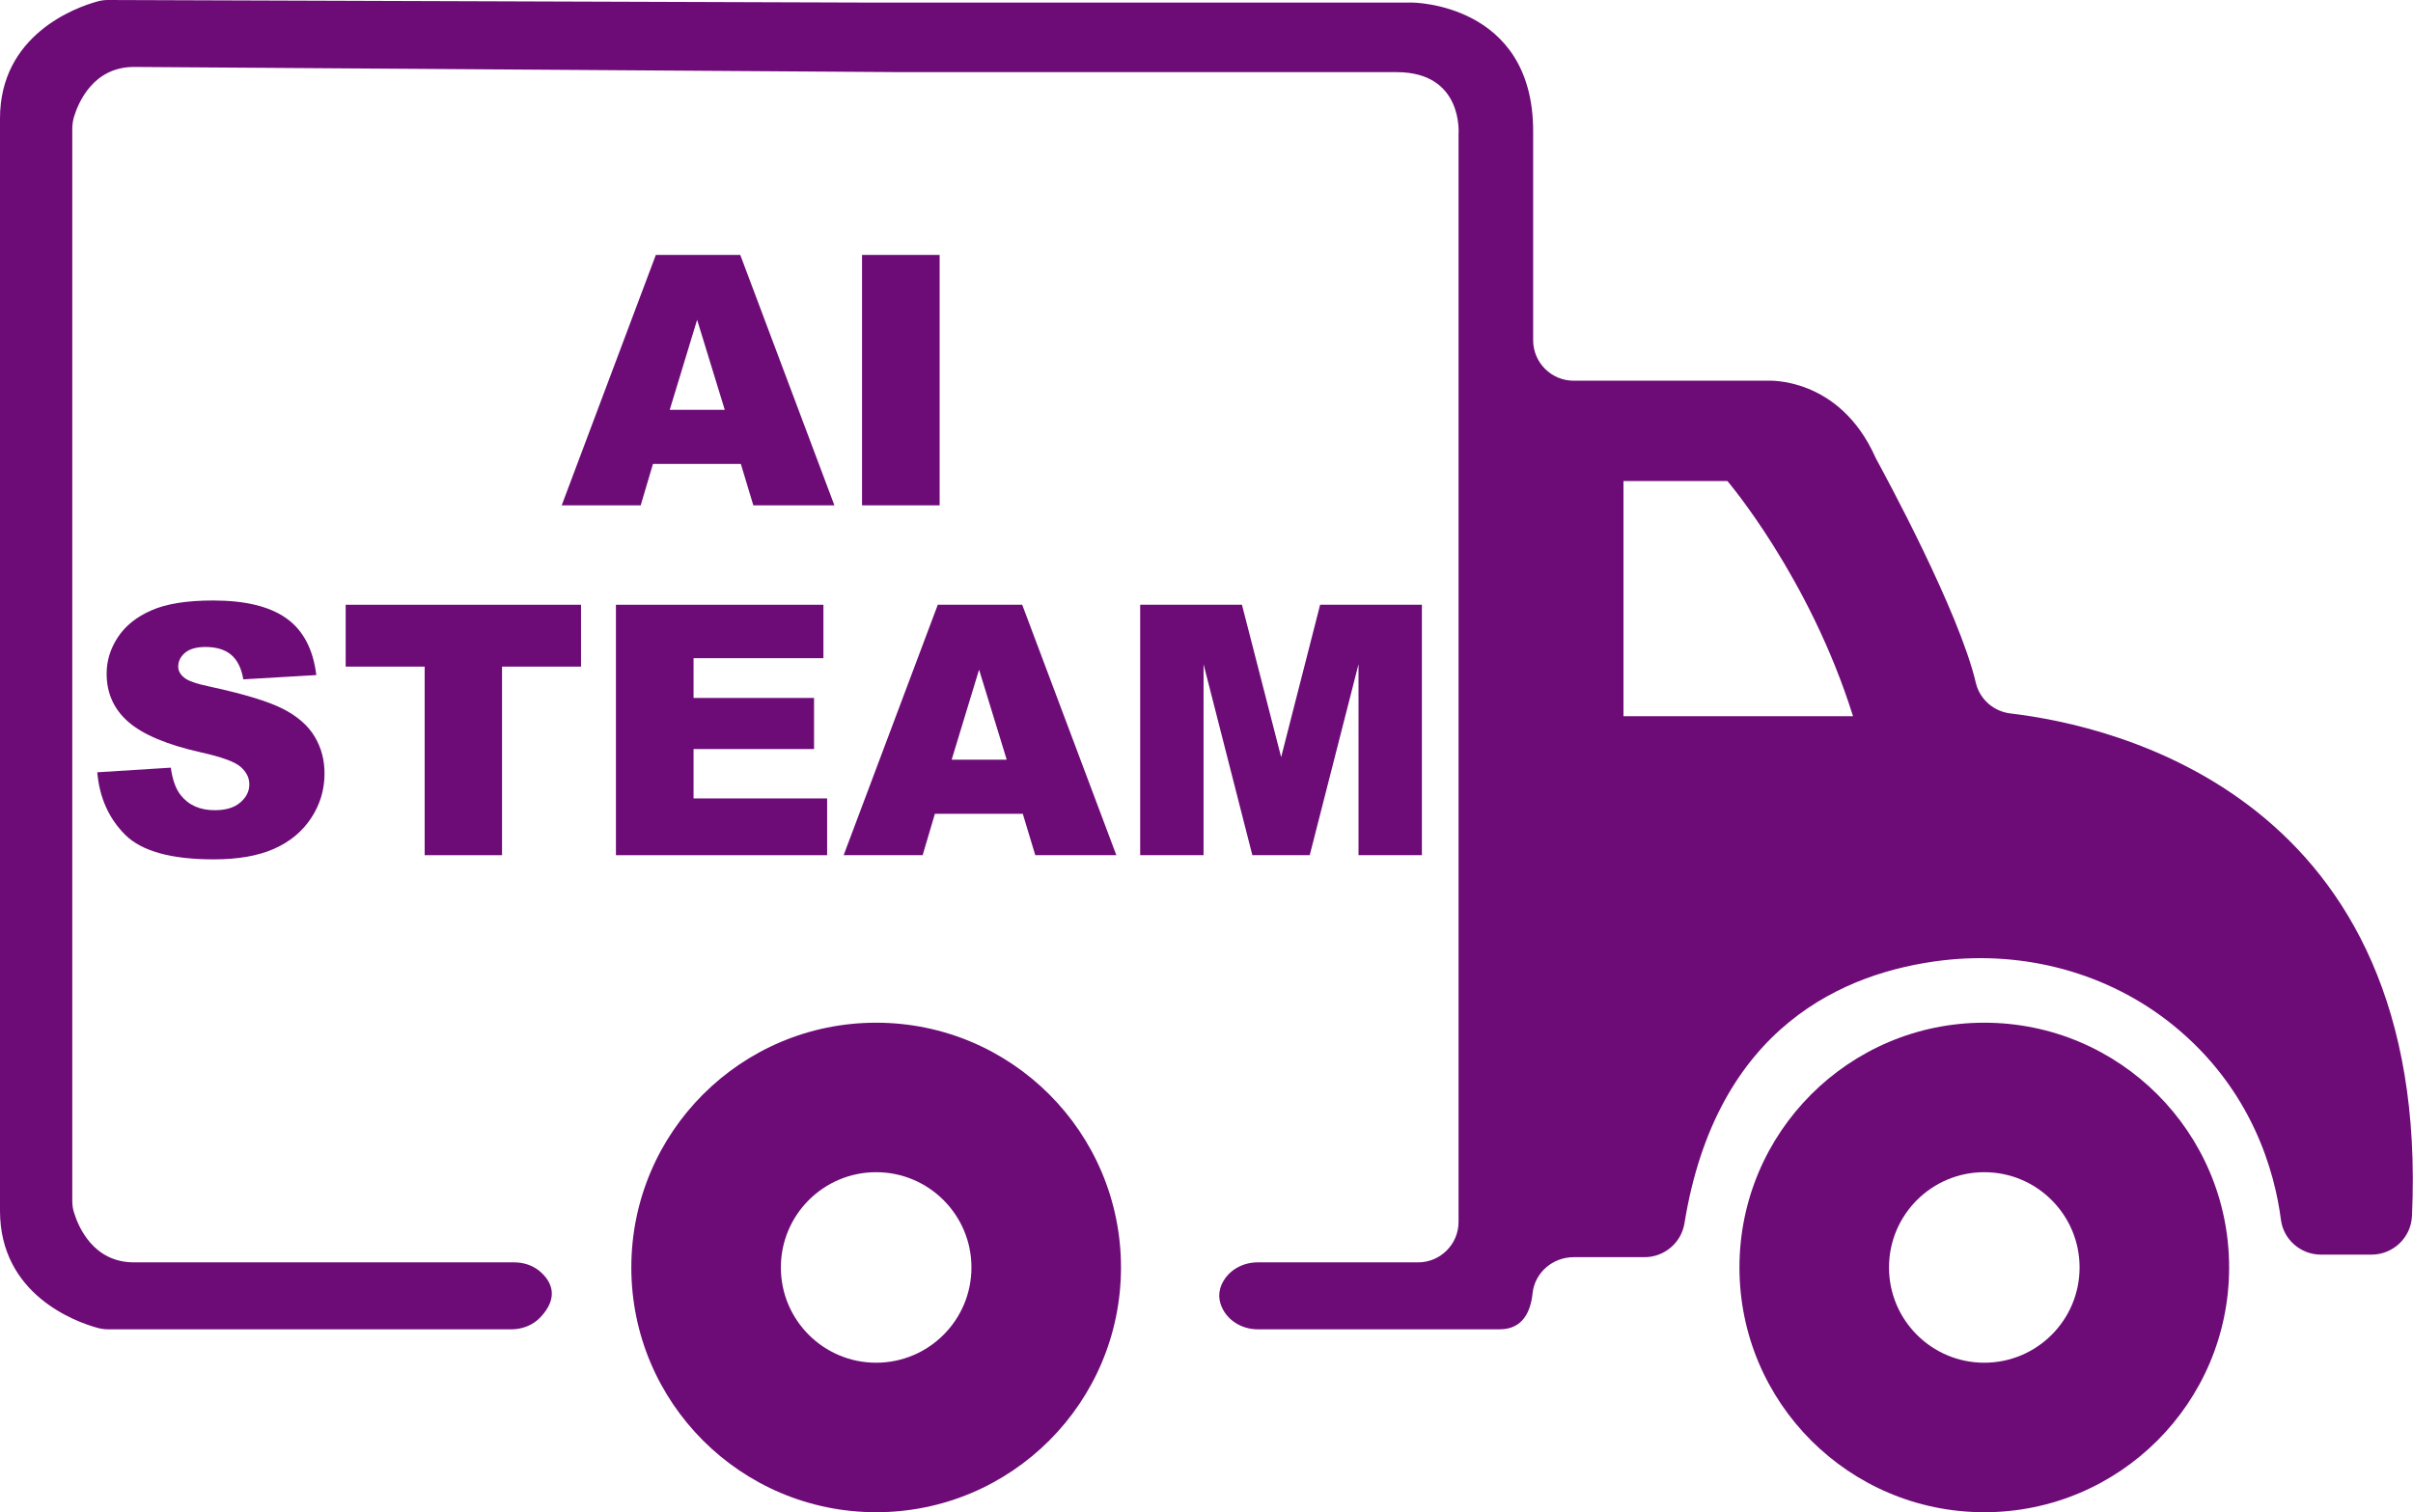 <?xml version="1.0" encoding="UTF-8"?>
<svg id="Layer_2" data-name="Layer 2" xmlns="http://www.w3.org/2000/svg" viewBox="0 0 208.65 130.8">
  <defs>
    <style>
      .cls-1 {
        fill: #6d0b77;
      }
    </style>
  </defs>
  <g id="Layer_1-2" data-name="Layer 1">
    <g>
      <path class="cls-1" d="M173.84,61.71c-1.45-.17-2.65-1.22-2.99-2.64-1.45-6.2-7.9-18.05-8.58-19.3-.04-.07-.08-.15-.11-.22-3.14-7.01-9.31-6.62-9.31-6.62h-16.78c-1.93,0-3.5-1.57-3.5-3.5V11.36C132.58,.22,122.07,.22,122.07,.22h-47.87L9.35,0c-.32,0-.63,.04-.94,.13C6.52,.65,0,3.01,0,10.25V104.73c0,7.25,6.53,9.6,8.41,10.12,.3,.08,.61,.13,.93,.13H44.24c.94,0,1.86-.37,2.5-1.05,1.61-1.72,.93-3.05,.07-3.85-.62-.59-1.47-.89-2.33-.89H11.59c-3.51,0-4.81-3.05-5.2-4.34-.1-.32-.14-.66-.14-1V11.13c0-.34,.05-.67,.14-1,.39-1.29,1.69-4.34,5.2-4.34l66.4,.45h42.78c5.79,0,5.35,5.35,5.35,5.35V105.69c0,1.93-1.57,3.5-3.5,3.5h-13.88c-1.18,0-2.32,.57-2.93,1.58-.57,.95-.43,1.8-.06,2.5,.59,1.09,1.77,1.71,3.01,1.71h20.92c2.01,0,2.68-1.56,2.84-3.12,.19-1.79,1.75-3.12,3.55-3.12h6.13c1.7,0,3.17-1.23,3.45-2.91,2.77-17.11,13.92-21.76,22.32-22.76,7.1-.84,14.3,1.07,19.87,5.55,6.95,5.59,8.87,12.85,9.39,16.88,.22,1.73,1.72,3.02,3.46,3.02h4.37c1.86,0,3.41-1.46,3.5-3.32,1.69-36.33-25.85-42.45-34.73-43.49Zm-33.46,.24v-20.34h8.99s7.09,8.3,10.86,20.34h-19.85Z"/>
      <path class="cls-1" d="M171.58,88.46c-11.69,0-21.17,9.48-21.17,21.17s9.48,21.17,21.17,21.17,21.17-9.48,21.17-21.17-9.48-21.17-21.17-21.17Zm0,29.41c-4.55,0-8.24-3.69-8.24-8.24s3.69-8.24,8.24-8.24,8.24,3.69,8.24,8.24-3.69,8.24-8.24,8.24Z"/>
      <path class="cls-1" d="M75.76,88.46c-11.69,0-21.17,9.48-21.17,21.17s9.48,21.17,21.17,21.17,21.17-9.48,21.17-21.17-9.48-21.17-21.17-21.17Zm0,29.41c-4.55,0-8.24-3.69-8.24-8.24s3.69-8.24,8.24-8.24,8.24,3.69,8.24,8.24-3.69,8.24-8.24,8.24Z"/>
      <g>
        <path class="cls-1" d="M64.06,40.13h-7.6l-1.06,3.58h-6.83l8.14-21.66h7.3l8.14,21.66h-7.01l-1.08-3.58Zm-1.39-4.68l-2.39-7.79-2.37,7.79h4.76Z"/>
        <path class="cls-1" d="M74.54,22.05h6.71v21.66h-6.71V22.05Z"/>
        <path class="cls-1" d="M8.4,66.8l6.37-.4c.14,1.03,.42,1.82,.84,2.36,.69,.88,1.67,1.32,2.96,1.32,.96,0,1.69-.22,2.21-.67,.52-.45,.78-.97,.78-1.56s-.25-1.06-.74-1.51c-.49-.44-1.63-.86-3.43-1.26-2.94-.66-5.03-1.54-6.28-2.63-1.26-1.09-1.89-2.49-1.89-4.18,0-1.11,.32-2.16,.97-3.15,.65-.99,1.62-1.77,2.91-2.33,1.29-.57,3.07-.85,5.33-.85,2.77,0,4.88,.51,6.33,1.54s2.32,2.67,2.59,4.91l-6.31,.37c-.17-.98-.52-1.68-1.06-2.13s-1.28-.67-2.22-.67c-.78,0-1.36,.17-1.76,.5-.39,.33-.59,.73-.59,1.2,0,.34,.16,.66,.49,.93,.32,.29,1.06,.55,2.25,.8,2.92,.63,5.02,1.27,6.29,1.91,1.27,.64,2.19,1.45,2.76,2.4,.58,.96,.86,2.02,.86,3.21,0,1.39-.38,2.67-1.15,3.84-.77,1.17-1.84,2.06-3.22,2.67-1.38,.61-3.12,.91-5.22,.91-3.68,0-6.23-.71-7.65-2.13-1.42-1.42-2.22-3.22-2.41-5.41Z"/>
        <path class="cls-1" d="M29.9,52.31h20.34v5.35h-6.83v16.31h-6.69v-16.31h-6.83v-5.35Z"/>
        <path class="cls-1" d="M53.26,52.31h17.94v4.62h-11.23v3.44h10.42v4.42h-10.42v4.27h11.55v4.91h-18.26v-21.66Z"/>
        <path class="cls-1" d="M88.44,70.39h-7.6l-1.06,3.58h-6.83l8.14-21.66h7.3l8.14,21.66h-7.01l-1.08-3.58Zm-1.39-4.68l-2.39-7.79-2.37,7.79h4.76Z"/>
        <path class="cls-1" d="M98.59,52.31h8.8l3.39,13.18,3.37-13.18h8.8v21.66h-5.48v-16.52l-4.22,16.52h-4.96l-4.22-16.52v16.52h-5.48v-21.66Z"/>
      </g>
    </g>
  </g>
</svg>